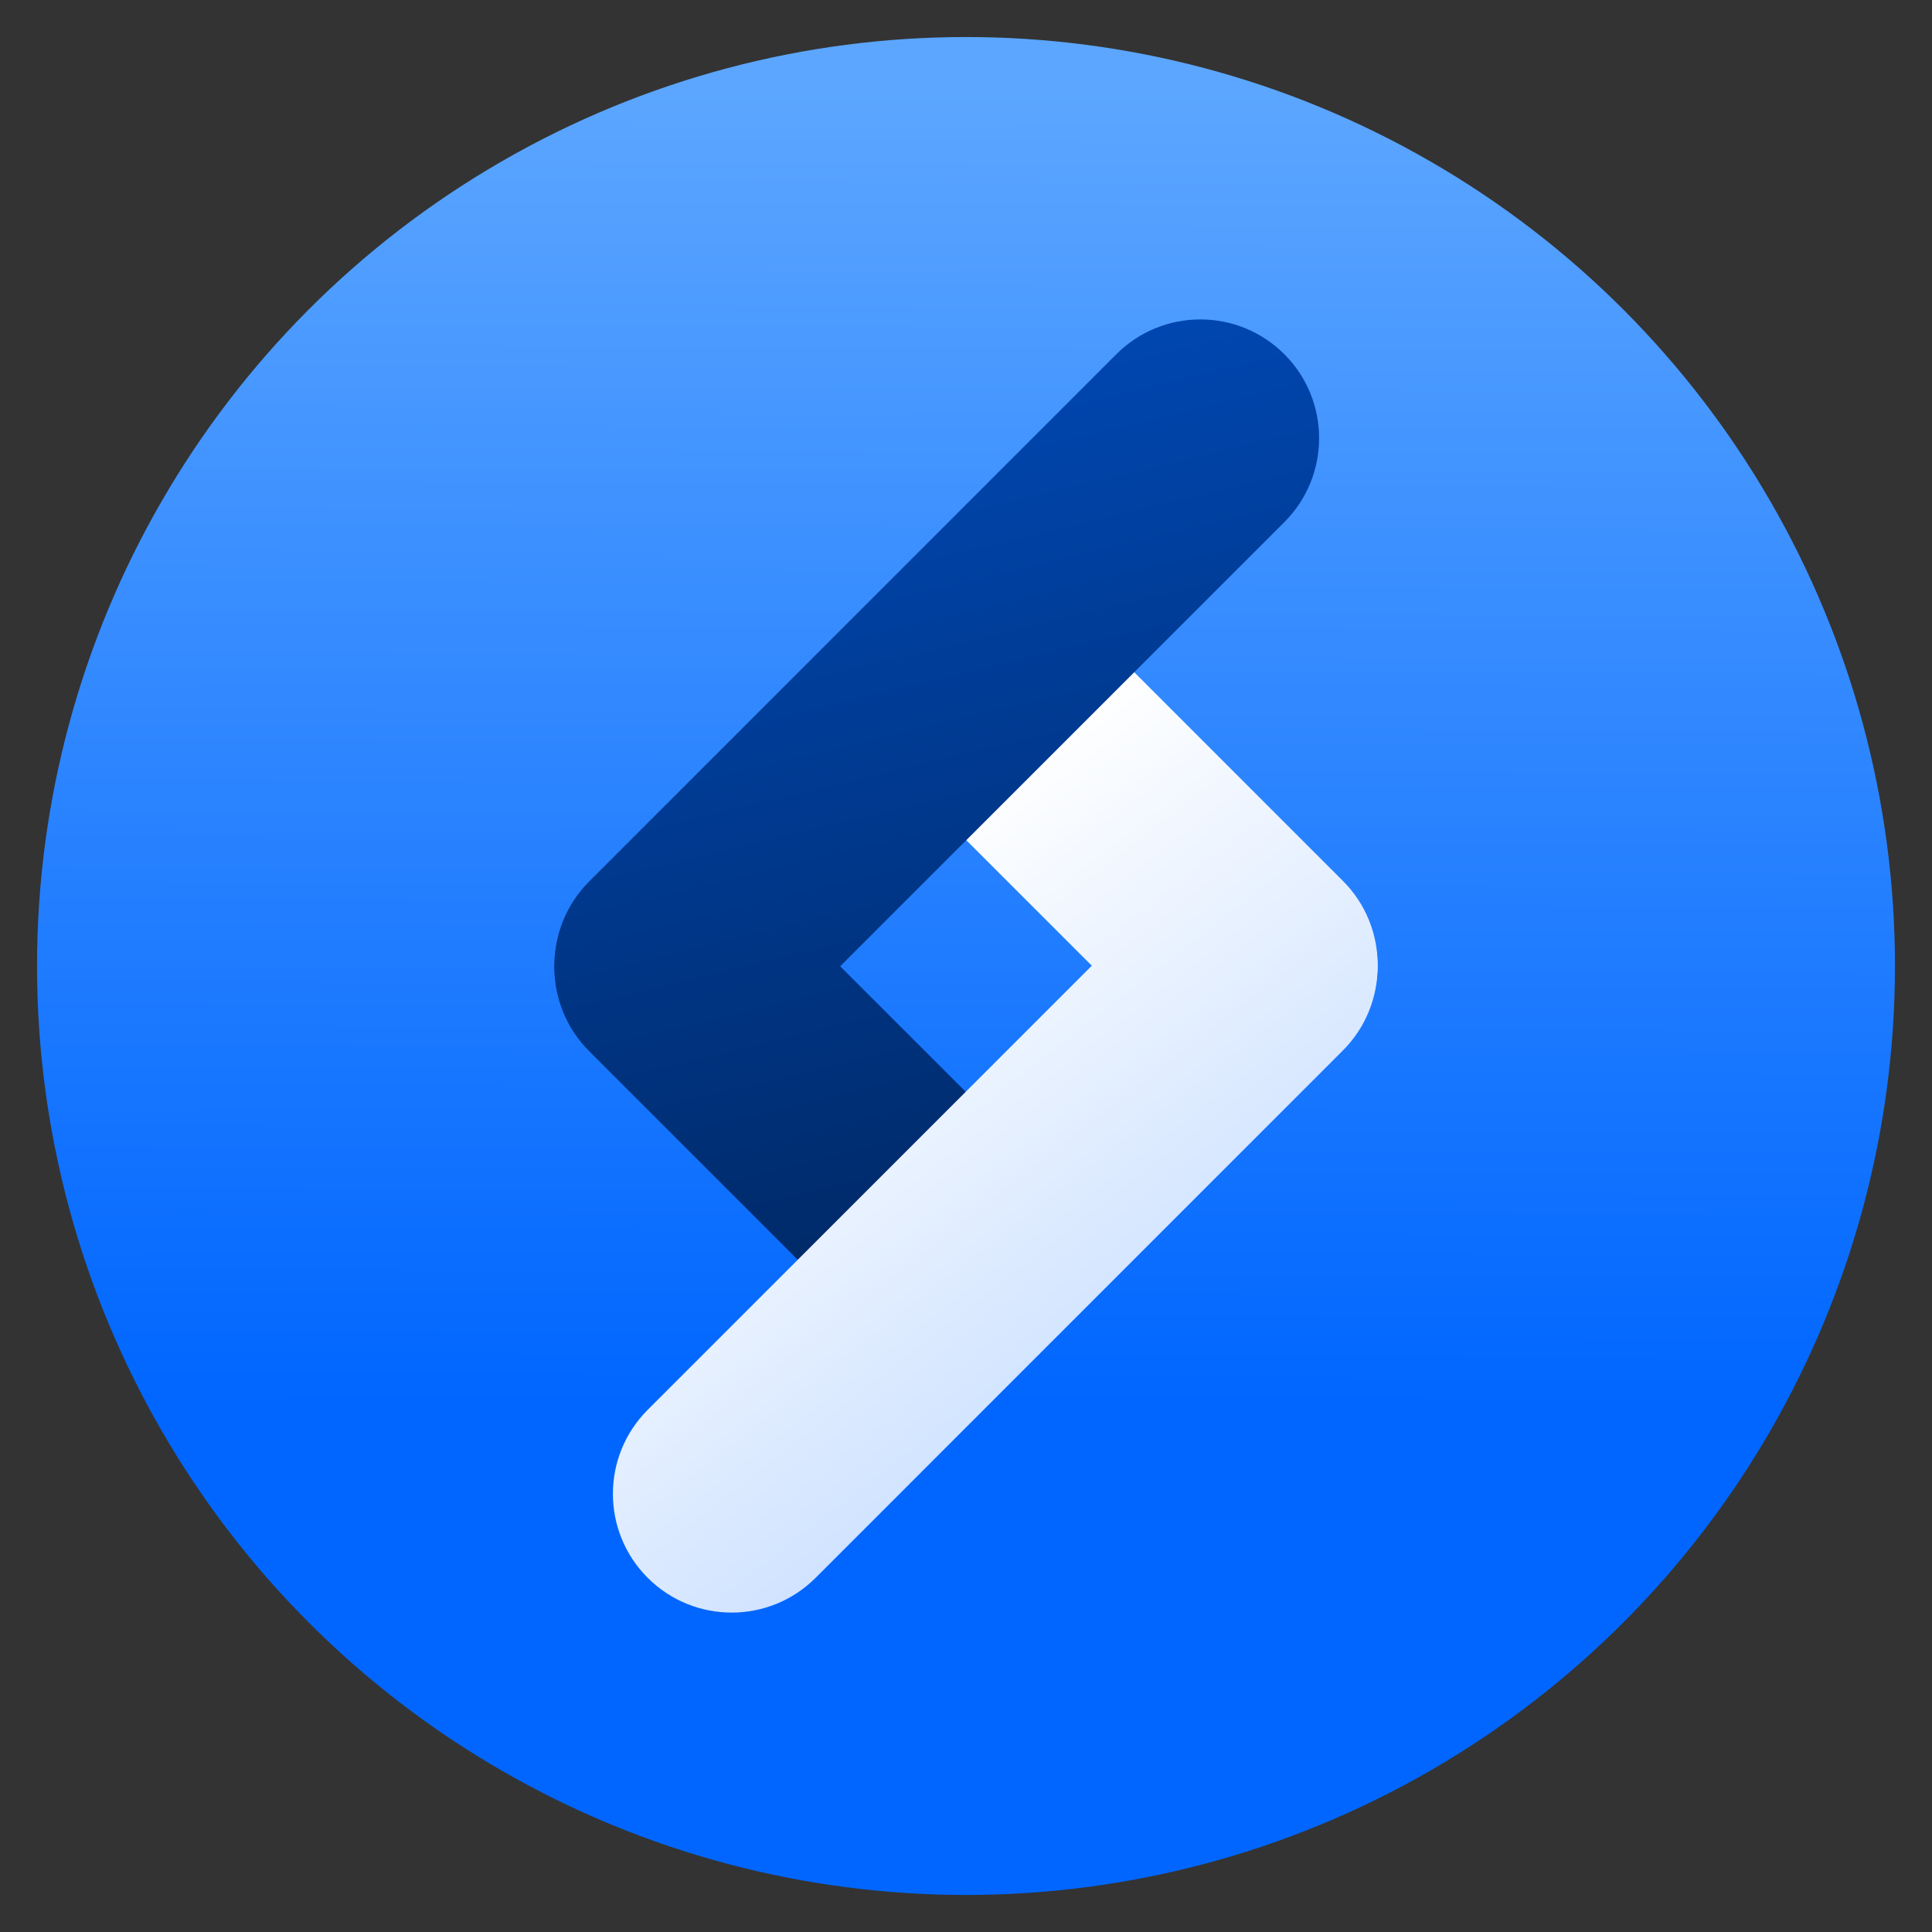 <?xml version="1.0" encoding="utf-8"?>
<!-- Generator: Adobe Illustrator 23.0.1, SVG Export Plug-In . SVG Version: 6.00 Build 0)  -->
<svg version="1.1" id="Layer_1" xmlns="http://www.w3.org/2000/svg" xmlns:xlink="http://www.w3.org/1999/xlink" x="0px" y="0px"
	 viewBox="0 0 3000 3000" style="enable-background:new 0 0 3000 3000;" xml:space="preserve">
<rect x="0" y="0" width="3000" height="3000" fill="#333333" stroke="none"/>
<style type="text/css">
	.st0{fill:#0066FF;}
	.st1{fill:#5CA6FF;}
	.st2{fill:url(#SVGID_1_);}
	.st3{fill:url(#SVGID_2_);}
	.st4{fill:url(#SVGID_3_);}
	.st5{fill:url(#SVGID_4_);}
	.st6{fill:url(#SVGID_5_);}
	.st7{fill:url(#SVGID_6_);}
	.st8{fill:url(#SVGID_7_);}
	.st9{fill:url(#SVGID_8_);}
	.st10{fill:url(#SVGID_9_);}
	.st11{fill:url(#SVGID_10_);}
	.st12{fill:url(#SVGID_11_);}
</style>
<g>
	<rect x="749" y="-1315" class="st0" width="656" height="656"/>
	<rect x="1595" y="-1315" class="st1" width="656" height="656"/>
</g>
<g>
	<linearGradient id="SVGID_1_" gradientUnits="userSpaceOnUse" x1="1505.525" y1="140.821" x2="1497.218" y2="2184.459">
		<stop  offset="0" style="stop-color:#5CA6FF"/>
		<stop  offset="1" style="stop-color:#0066FF"/>
	</linearGradient>
	<circle class="st2" cx="1500" cy="1500" r="1442.5"/>
	<g>
		<linearGradient id="SVGID_2_" gradientUnits="userSpaceOnUse" x1="1738.279" y1="3815.205" x2="652.77" y2="-692.982">
			<stop  offset="0" style="stop-color:#000000"/>
			<stop  offset="1" style="stop-color:#0066FF"/>
		</linearGradient>
		<path class="st3" d="M1175.6,1371.4l358.3,358.3c72,72,72,188.7,0,260.8l0,0c-72,72-188.7,72-260.8,0l-358.3-358.3
			c-72-72-72-188.7,0-260.8l0,0C986.9,1299.4,1103.6,1299.4,1175.6,1371.4z"/>
		<g>
			<linearGradient id="SVGID_3_" gradientUnits="userSpaceOnUse" x1="284.808" y1="-599.395" x2="4397.006" y2="4692.463">
				<stop  offset="0" style="stop-color:#FFFFFF"/>
				<stop  offset="0.327" style="stop-color:#FFFFFF"/>
				<stop  offset="1" style="stop-color:#0066FF"/>
			</linearGradient>
			<path class="st4" d="M1824.4,1628.6l-358.3-358.3c-72-72-72-188.7,0-260.8l0,0c72-72,188.7-72,260.8,0l358.3,358.3
				c72,72,72,188.7,0,260.8l0,0C2013.1,1700.6,1896.4,1700.6,1824.4,1628.6z"/>
			<linearGradient id="SVGID_4_" gradientUnits="userSpaceOnUse" x1="-145.163" y1="-265.274" x2="3967.035" y2="5026.585">
				<stop  offset="0" style="stop-color:#FFFFFF"/>
				<stop  offset="0.327" style="stop-color:#FFFFFF"/>
				<stop  offset="1" style="stop-color:#0066FF"/>
			</linearGradient>
			<path class="st5" d="M2085.1,1631.3L1266.5,2450c-72,72-188.7,72-260.8,0l0,0c-72-72-72-188.7,0-260.8l818.7-818.7
				c72-72,188.7-72,260.8,0l0,0C2157.1,1442.6,2157.1,1559.3,2085.1,1631.3z"/>
		</g>
		<linearGradient id="SVGID_5_" gradientUnits="userSpaceOnUse" x1="2090.426" y1="3730.413" x2="1004.916" y2="-777.774">
			<stop  offset="0" style="stop-color:#000000"/>
			<stop  offset="1" style="stop-color:#0066FF"/>
		</linearGradient>
		<path class="st6" d="M914.9,1368.7L1733.5,550c72-72,188.7-72,260.8,0l0,0c72,72,72,188.7,0,260.8l-818.7,818.7
			c-72,72-188.7,72-260.8,0l0,0C842.9,1557.4,842.9,1440.7,914.9,1368.7z"/>
	</g>
</g>
<g>
	<g>
		<linearGradient id="SVGID_6_" gradientUnits="userSpaceOnUse" x1="41.106" y1="3855.654" x2="39.072" y2="4356.115">
			<stop  offset="0" style="stop-color:#5CA6FF"/>
			<stop  offset="1" style="stop-color:#0066FF"/>
		</linearGradient>
		<circle class="st7" cx="39.8" cy="4188.5" r="353.3"/>
		<g>
			<linearGradient id="SVGID_7_" gradientUnits="userSpaceOnUse" x1="98.105" y1="4755.464" x2="-167.723" y2="3651.466">
				<stop  offset="0" style="stop-color:#000000"/>
				<stop  offset="1" style="stop-color:#0066FF"/>
			</linearGradient>
			<path class="st8" d="M-39.7,4157l87.7,87.7c17.6,17.6,17.6,46.2,0,63.9h0c-17.6,17.6-46.2,17.6-63.9,0l-87.7-87.7
				c-17.6-17.6-17.6-46.2,0-63.9h0C-85.9,4139.4-57.3,4139.4-39.7,4157z"/>
			<g>
				<linearGradient id="SVGID_8_" gradientUnits="userSpaceOnUse" x1="-257.832" y1="3674.385" x2="749.193" y2="4970.294">
					<stop  offset="0" style="stop-color:#FFFFFF"/>
					<stop  offset="0.327" style="stop-color:#FFFFFF"/>
					<stop  offset="1" style="stop-color:#0066FF"/>
				</linearGradient>
				<path class="st9" d="M119.2,4220l-87.7-87.7c-17.6-17.6-17.6-46.2,0-63.9h0c17.6-17.6,46.2-17.6,63.9,0l87.7,87.7
					c17.6,17.6,17.6,46.2,0,63.9h0C165.4,4237.6,136.8,4237.6,119.2,4220z"/>
				<linearGradient id="SVGID_9_" gradientUnits="userSpaceOnUse" x1="-363.126" y1="3756.207" x2="643.899" y2="5052.116">
					<stop  offset="0" style="stop-color:#FFFFFF"/>
					<stop  offset="0.327" style="stop-color:#FFFFFF"/>
					<stop  offset="1" style="stop-color:#0066FF"/>
				</linearGradient>
				<path class="st10" d="M183,4220.7l-200.5,200.5c-17.6,17.6-46.2,17.6-63.9,0h0c-17.6-17.6-17.6-46.2,0-63.9l200.5-200.5
					c17.6-17.6,46.2-17.6,63.9,0h0C200.7,4174.4,200.7,4203,183,4220.7z"/>
			</g>
			<linearGradient id="SVGID_10_" gradientUnits="userSpaceOnUse" x1="184.341" y1="4734.7" x2="-81.487" y2="3630.702">
				<stop  offset="0" style="stop-color:#000000"/>
				<stop  offset="1" style="stop-color:#0066FF"/>
			</linearGradient>
			<path class="st11" d="M-103.5,4156.3l200.5-200.5c17.6-17.6,46.2-17.6,63.9,0h0c17.6,17.6,17.6,46.2,0,63.9l-200.5,200.5
				c-17.6,17.6-46.2,17.6-63.9,0h0C-121.2,4202.6-121.2,4174-103.5,4156.3z"/>
		</g>
	</g>
	<g>
		<linearGradient id="SVGID_11_" gradientUnits="userSpaceOnUse" x1="1907.854" y1="3811.43" x2="1901.093" y2="5069.075">
			<stop  offset="0" style="stop-color:#000000"/>
			<stop  offset="1" style="stop-color:#0066FF"/>
		</linearGradient>
		<path class="st12" d="M657.8,4403.7c-30,0-56.6-5.2-79.3-15.4c-23.3-10.5-42.1-25.5-55.6-44.5c-13.7-19.2-21.5-41.5-23.2-66.4
			l-1.6-23.5H579l1.7,20.2c0.9,11.1,4.3,20,10.4,27.4c6.7,8,15.3,14,26.3,18.2c11.8,4.6,25.4,6.9,40.4,6.9c16.6,0,31.4-2.7,44-8.2
			c11.9-5.1,20.8-11.9,27.4-20.7c6-8.1,8.9-17.5,8.9-28.6c0-8.5-1.9-15.2-5.9-20.4c-4.9-6.4-12.1-11.9-21.4-16.6
			c-11.2-5.6-24.5-10.6-39.6-15l-47.4-13.9c-34.4-10.3-61.7-25-81.3-43.7c-21.6-20.6-32.5-47-32.5-78.6c0-25.8,7.1-49,21.1-68.9
			c13.6-19.3,32.1-34.5,55.1-45.2c22.4-10.4,47.6-15.7,75.1-15.7c27.8,0,53,5.3,74.8,15.7c22.3,10.6,40.4,25.6,53.7,44.4
			c13.6,19.3,21,41.4,21.9,65.7l0.9,22.8h-77.8l-2-19.8c-1.6-16-8.1-27.8-20.6-37.2c-13.5-10.2-30.5-15.1-51.9-15.1
			c-15.2,0-28.5,2.5-39.6,7.5c-10.5,4.7-18.3,10.9-24,18.9c-5.3,7.4-7.8,15.7-7.8,25.3c0,6.6,1.3,12,3.8,16.5c3,5.2,7,9.6,12.2,13.4
			c6.3,4.6,13.4,8.6,21.2,11.9c8.5,3.6,17.1,6.7,25.7,9.1l41.7,12c13.5,3.7,27.2,8.5,40.6,14.3c14.3,6.1,27.6,14,39.6,23.3
			c12.9,10,23.4,22.4,31.2,36.9c8.1,15,12.2,32.8,12.2,52.9c0,25.4-6.7,48.6-20,69c-13.1,20.2-32,36.4-56.1,48
			C717.6,4398,689.6,4403.7,657.8,4403.7z M2949.7,4403.2c-29.9,0-56.9-7.8-80.1-23.2c-22.9-15.2-41-36.3-53.8-62.9
			c-12.5-25.9-18.8-56-18.8-89.3c0-33.6,6.3-63.8,18.8-89.9c12.8-26.7,30.9-47.9,53.9-63c23.2-15.3,50.2-23.1,80.1-23.1
			c29.9,0,56.9,7.8,80.1,23.2c22.8,15.2,40.9,36.3,53.8,62.9c12.6,26,18.9,56.2,18.9,89.8c0,33.4-6.3,63.4-18.8,89.3
			c-12.8,26.5-30.9,47.7-53.8,62.9C3006.6,4395.4,2979.7,4403.2,2949.7,4403.2z M2949.7,4127.2c-15.6,0-28.3,4-38.8,12.2
			c-11.4,8.9-19.8,20.5-25.8,35.5c-6.3,15.9-9.6,33.7-9.6,53c0,19.3,3.2,37,9.5,52.7c6,14.9,14.4,26.4,25.7,35.1
			c10.4,8.1,23.2,12,38.9,12s28.5-3.9,38.9-12c11.3-8.7,19.7-20.2,25.7-35.1c6.3-15.7,9.5-33.5,9.5-52.7c0-19.3-3.2-37.1-9.6-53
			c-6-15-14.4-26.7-25.7-35.5C2978.2,4131.1,2965.5,4127.2,2949.7,4127.2z M2288.8,4403.2c-28.9,0-54.7-7.9-76.7-23.4
			c-21.5-15.2-38.4-36.4-50.3-63c-11.5-25.8-17.3-55.9-17.3-89.6c0-33.5,5.8-63.6,17.3-89.3c11.9-26.6,28.9-47.8,50.6-62.9
			c22.1-15.4,48-23.2,77-23.2c21.6,0,40.3,4.1,55.4,12.2c5.9,3.1,11.4,6.6,16.4,10.4v-117.6h78.6V4397h-77.7v-17.6
			c-5.4,4.2-11.4,8.1-17.8,11.5C2329.2,4399,2310.5,4403.2,2288.8,4403.2z M2292.9,4127.2c-14.9,0-26.8,3.7-36.5,11.4
			c-10.5,8.3-18.4,19.6-24.1,34.2c-6,15.7-9.1,33.8-9.1,53.8c0,20.3,3.1,38.7,9.2,54.6c5.7,15,13.7,26.4,24.2,34.9
			c9.7,7.8,21.5,11.5,36.2,11.5c14.3,0,26-3.6,35.6-11.1c10.4-8.1,18.3-19.2,24-34.1c6.1-15.9,9.3-34.6,9.3-55.8
			c0-20.9-3.1-39.4-9.1-55c-5.7-14.5-13.5-25.5-23.8-33.4C2319.2,4130.8,2307.4,4127.2,2292.9,4127.2z M2738.1,4401.4
			c-15.9,0-31.3-3.5-45.9-10.4c-15.2-7.2-27.8-18.1-37.5-32.2c-10-14.6-15-32.5-15-53.2v-175.7h-44.3v-74h44.3v-71.2h78.6v71.2h62.9
			v74h-62.9v167.5c0,10.8,2,15.7,3.2,17.7c2.4,4,4.8,5.4,6.4,6c4.1,1.8,8.5,2.6,13.3,2.6c4,0,6.4-0.3,7.7-0.5c2.7-0.5,4.9-1,6.8-1.5
			l21.8-5.8l17,71.8l-17.9,6.9c-4.4,1.7-9.5,3.2-15.5,4.5C2754.6,4400.7,2747.1,4401.4,2738.1,4401.4z M1606.3,4401.4
			c-15.9,0-31.3-3.5-45.9-10.4c-15.2-7.2-27.8-18.1-37.5-32.2c-10-14.6-15-32.5-15-53.2v-175.7h-44.3v-74h44.3v-71.2h78.6v71.2h62.9
			v74h-62.9v167.5c0,10.8,2,15.7,3.2,17.7c2.4,4,4.8,5.4,6.4,6c4.1,1.8,8.5,2.6,13.3,2.6c4,0,6.4-0.3,7.7-0.5c2.7-0.5,4.9-1,6.8-1.5
			l21.8-5.8l17,71.8l-17.9,6.9c-4.4,1.7-9.5,3.2-15.4,4.5C1622.7,4400.7,1615.2,4401.4,1606.3,4401.4z M3134.1,4397v-341.1h77.5
			v12.7c18.2-11.4,39-17.1,61.7-17.1c3.1,0,6.4,0.1,10.3,0.2c3.5,0.1,6.6,0.3,9.1,0.4l20.8,1.1v81.8l-25.6-4.3
			c-0.9-0.2-2.9-0.5-7.4-1.1c-2.9-0.4-6.2-0.6-9.7-0.6c-11.9,0-22,2.3-30.8,7.1c-8.6,4.7-15.2,10.9-20.2,19
			c-4.9,8-7.3,17.2-7.3,27.9V4397H3134.1z M2494.3,4397v-341.1h78.6V4397H2494.3z M1843.9,4397v-440.1h273.8v76.5H1924v105.1h181.4
			v76.5H1924v105.5h197.5v76.5H1843.9z M1319.1,4397v-267.1h-45.6v-74h45.6v-21.5c0-20.4,5-38.1,14.9-52.8
			c9.6-14.2,22.4-25.2,37.9-32.5c14.9-7.1,30.9-10.6,47.5-10.6c10.9,0,20,0.9,27.8,2.9c7.1,1.8,12.7,3.5,17.2,5.3l19.1,7.8l-23.3,70
			l-20.4-6.1c-2.4-0.7-5.4-1.6-9-2.6c-0.8-0.2-3.3-0.8-8.3-0.8c-13.1,0-17.4,4.4-18.8,5.9c-4,4.1-6,11-6,20.7l0,14.4h65.8v74h-65.8
			l-0.2,267.1H1319.1z M1171.4,4397v-341.1h78.6V4397H1171.4z M1045.4,4397v-212.3c0-18.8-4.7-32.7-14.2-42.7
			c-9.4-9.7-22.2-14.4-39.2-14.4c-12.3,0-22.7,2.4-31.9,7.4c-8.8,4.8-15.5,11.4-20.7,20.5c-5.2,9.2-7.9,20.6-7.9,33.9V4397h-78.4
			v-440.1h78.4v113.4c0.6-0.4,1.2-0.8,1.8-1.2c18.1-11.3,40.8-17.1,67.3-17.1c23.7,0,45.1,5.1,63.5,15c19,10.3,34,25.7,44.6,45.6
			c10.2,19.2,15.3,42.7,15.3,69.8V4397H1045.4z M2533.9,4048.8c-12.8,0-24.3-4.6-33.4-13.4c-9.4-9-14.3-20.5-14.3-33.4
			c0-12.8,4.9-24.4,14.3-33.4c9.1-8.8,20.7-13.4,33.4-13.4s24.3,4.6,33.4,13.4c9.4,9,14.3,20.5,14.3,33.4c0,12.8-4.9,24.4-14.3,33.4
			C2558.2,4044.2,2546.7,4048.8,2533.9,4048.8z M1211,4048.8c-12.8,0-24.3-4.6-33.4-13.4c-9.4-9-14.3-20.5-14.3-33.4
			c0-12.8,4.9-24.4,14.3-33.4c9.1-8.8,20.7-13.4,33.4-13.4s24.3,4.6,33.4,13.4c9.4,9,14.3,20.5,14.3,33.4c0,12.8-4.9,24.4-14.3,33.4
			C1235.3,4044.2,1223.7,4048.8,1211,4048.8z"/>
	</g>
</g>
</svg>
